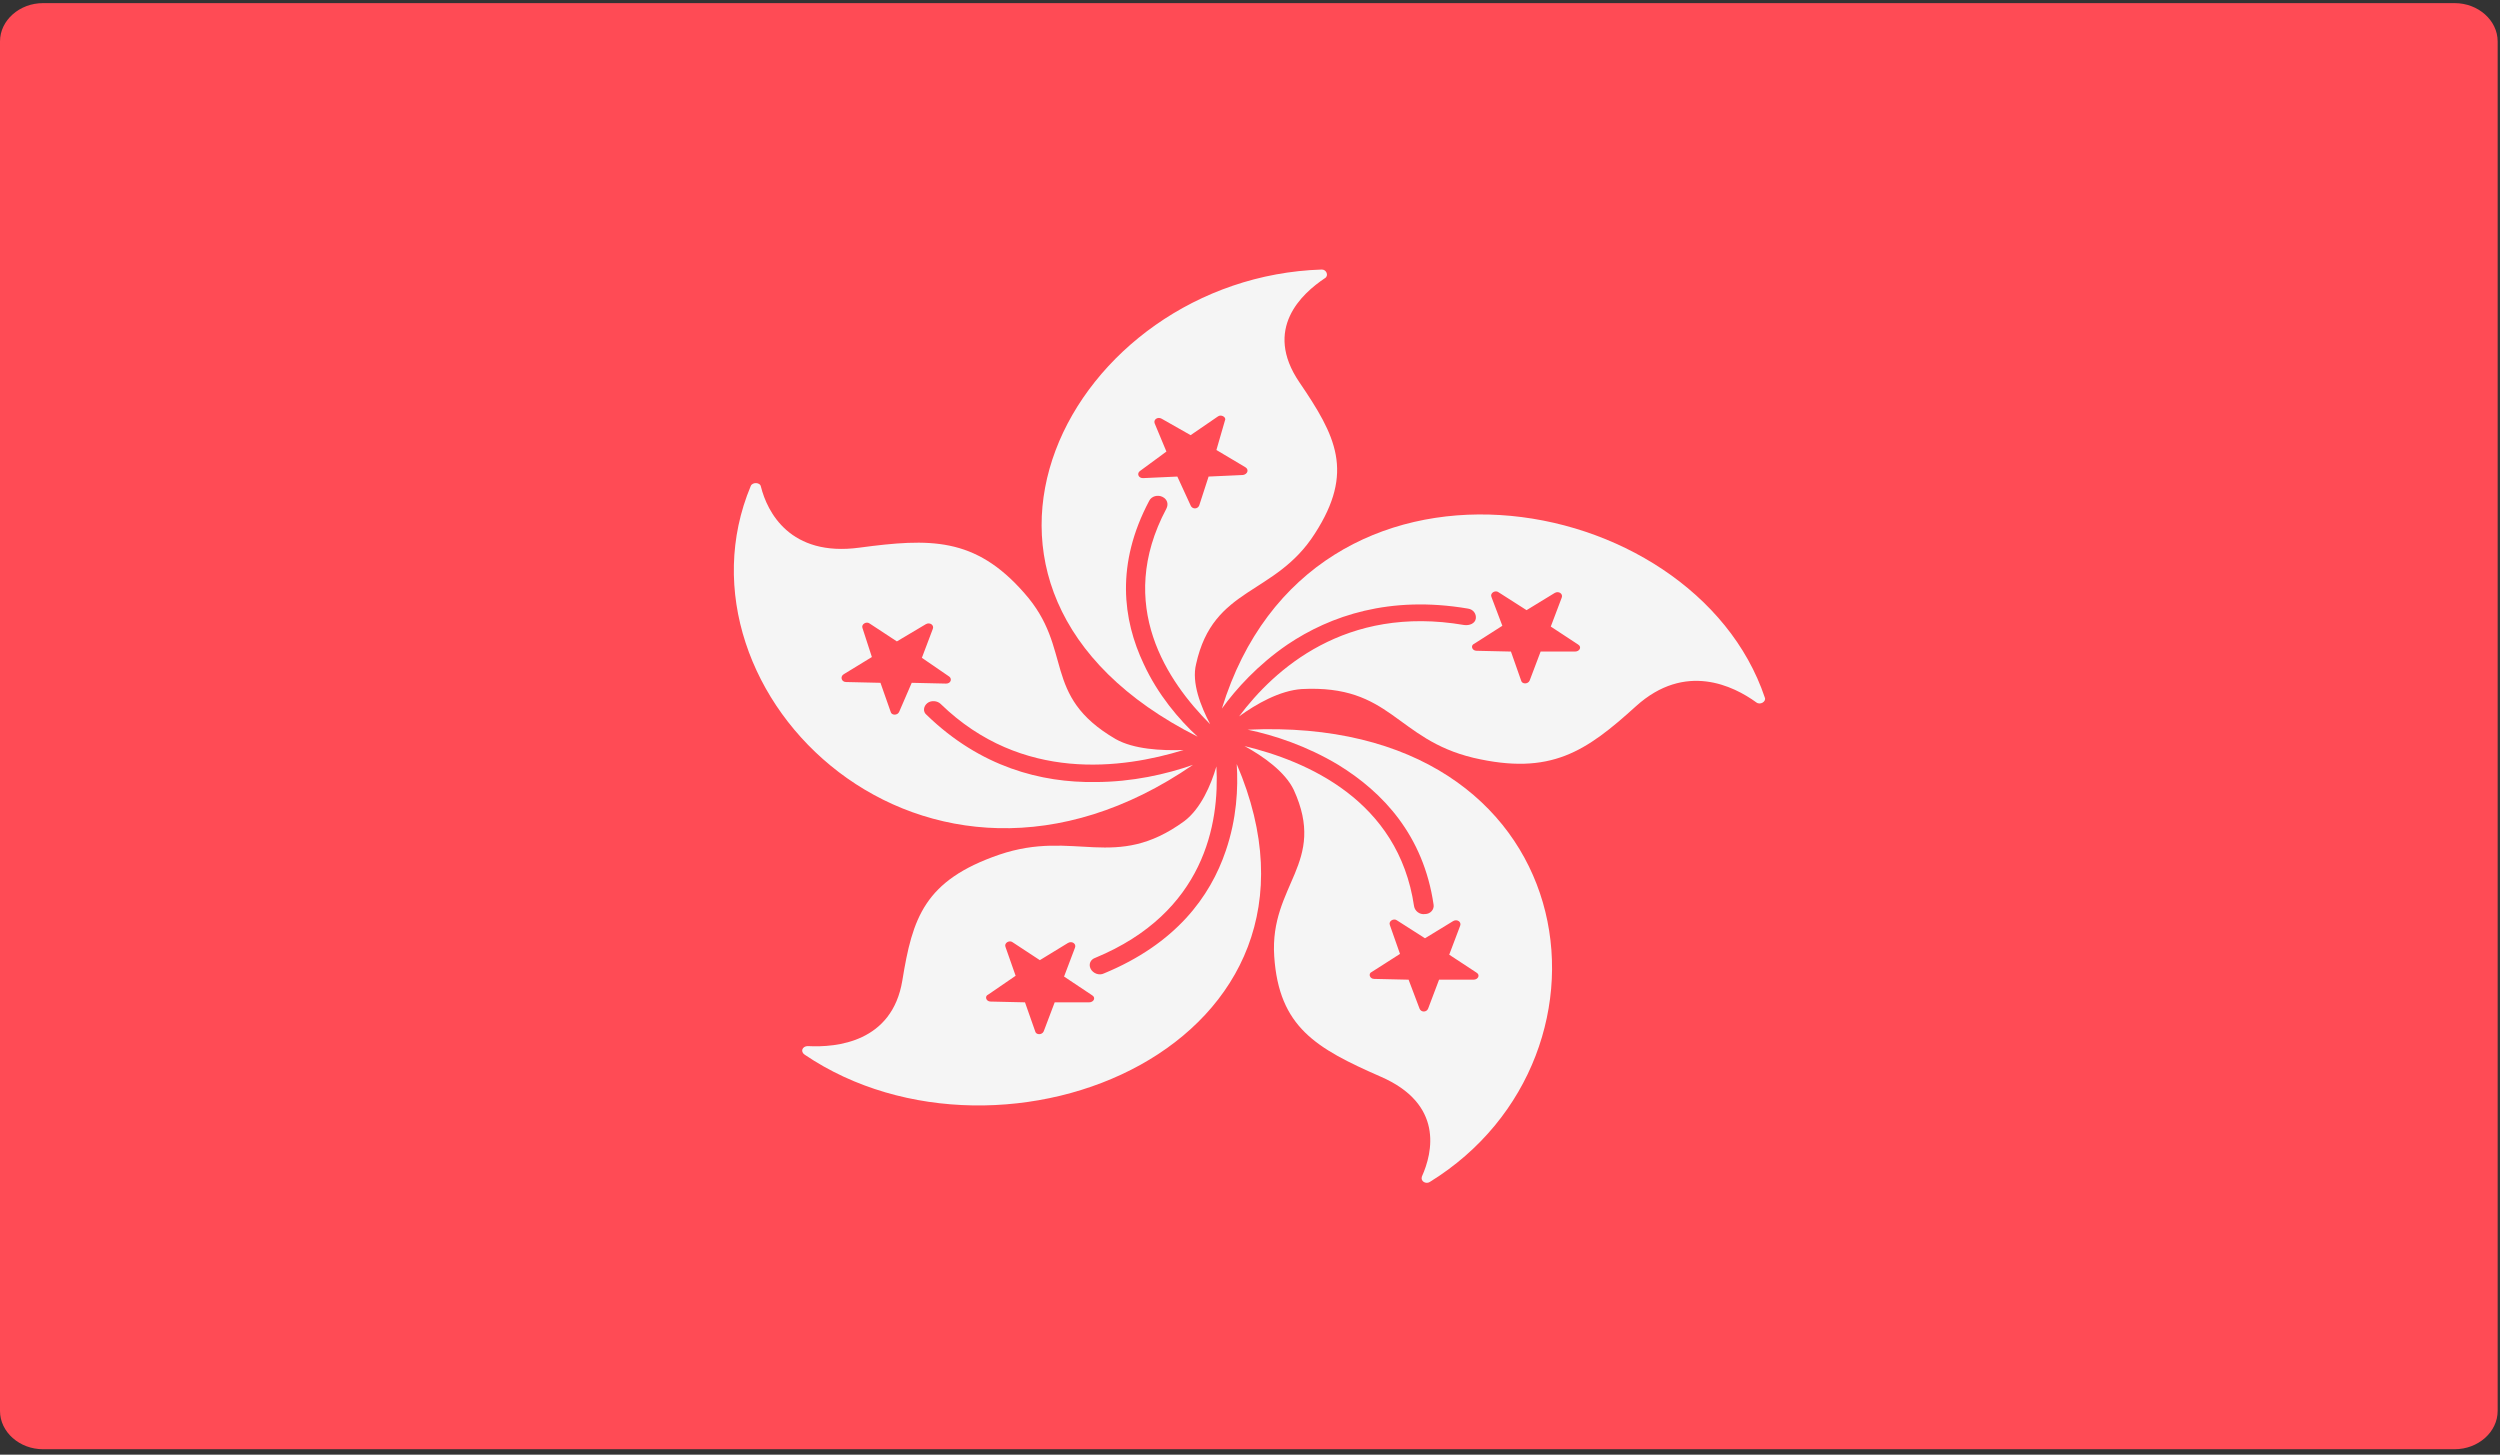 <?xml version="1.0" encoding="utf-8"?>
<!-- Generator: Adobe Illustrator 25.0.0, SVG Export Plug-In . SVG Version: 6.00 Build 0)  -->
<svg version="1.1" id="Capa_1" xmlns="http://www.w3.org/2000/svg" xmlns:xlink="http://www.w3.org/1999/xlink" x="0px" y="0px"
	 viewBox="0 0 32 18.62" style="enable-background:new 0 0 32 18.62;" xml:space="preserve">
<rect x="0" y="0" width="32" height="18.62" fill="#333333" stroke="none"/>
<style type="text/css">
	.st0{fill:#FF4B55;}
	.st1{fill:#464655;}
	.st2{fill:#73AF00;}
	.st3{fill:#F5F5F5;}
	.st4{fill:#41479B;}
	.st5{fill:#FFF5DC;}
	.st6{fill:#D27D69;}
	.st7{fill:#FFE15A;}
	.st8{fill:#B95546;}
	.st9{fill:#DCBE82;}
	.st10{fill:#D2AA73;}
	.st11{fill:#4173CD;}
	.st12{fill:#82AFFF;}
	.st13{fill:#F09146;}
	.st14{fill:#FFB400;}
	.st15{fill:#965032;}
	.st16{fill:#BE7855;}
	.st17{fill:#FFBE3C;}
	.st18{fill:#EAF3F5;}
	.st19{fill:#8C5A28;}
	.st20{fill:#F0C850;}
	.st21{fill:#FF6E55;}
	.st22{fill:#FFBE5A;}
	.st23{fill:#3CC8FF;}
	.st24{fill:#825546;}
	.st25{fill:#FFD255;}
	.st26{fill:#FFD25A;}
	.st27{fill:#509664;}
	.st28{fill:#F0AA00;}
	.st29{fill:#A561CD;}
	.st30{fill:#B34900;}
	.st31{fill:#64B496;}
	.st32{fill:#FF6B71;}
	.st33{fill:#5F64B9;}
	.st34{fill:#F5F0F0;}
	.st35{fill:#5A4646;}
	.st36{fill:#E6E1CD;}
	.st37{fill:#FFD0AF;}
	.st38{fill:#FFAF94;}
	.st39{fill:#8CB400;}
	.st40{fill:#69C3FF;}
	.st41{fill:#009B64;}
	.st42{fill:#5AA0E6;}
	.st43{fill:#FFC88C;}
	.st44{fill:#E1E1E1;}
	.st45{fill:#966446;}
	.st46{fill:#BE915A;}
	.st47{fill:#B9B9B9;}
	.st48{fill:#F0C727;}
	.st49{fill:#50AF69;}
	.st50{fill:#FFE6E6;}
	.st51{fill:#FFB750;}
	.st52{fill:#FFC455;}
	.st53{fill:#FFCD55;}
	.st54{fill:#9BC800;}
	.st55{fill:#FFE14E;}
	.st56{fill:#FFB14E;}
	.st57{fill:#B46446;}
	.st58{fill:#5FA000;}
	.st59{fill:#F2DD30;}
	.st60{fill:#FFC855;}
	.st61{fill:#A0A0A0;}
	.st62{fill:#69B469;}
	.st63{fill:#F4E08F;}
	.st64{fill:#ECD077;}
	.st65{fill:#FCF0A8;}
	.st66{fill:#FAB446;}
	.st67{fill:#C8414B;}
	.st68{fill:#FF9B46;}
	.st69{fill:#FF9B55;}
	.st70{fill:#82C3D2;}
	.st71{fill:#5AA587;}
	.st72{fill:#CDCDCD;}
	.st73{fill:#B4A08C;}
	.st74{fill:#FFD250;}
	.st75{fill:#00C3A0;}
	.st76{fill:#00AADC;}
	.st77{fill:#732D37;}
	.st78{fill:#AAD264;}
	.st79{fill:#874150;}
	.st80{fill:#783C46;}
	.st81{fill:#FFB478;}
	.st82{fill:#9B4B5A;}
	.st83{fill:#FFCD5A;}
	.st84{fill:#FFAA5A;}
	.st85{fill:#FF875A;}
	.st86{fill:#E6B432;}
	.st87{fill:#C86464;}
	.st88{fill:#FFF5E1;}
	.st89{fill:#963C3C;}
	.st90{fill:#5A8250;}
	.st91{fill:#AFEBFF;}
	.st92{fill:#557DE6;}
	.st93{fill:#D23741;}
	.st94{fill:#64C86E;}
	.st95{fill:#873250;}
	.st96{fill:#41AA5A;}
	.st97{fill:#8CD7FF;}
	.st98{fill:#6EC86E;}
	.st99{fill:#FFF0E1;}
	.st100{fill:#FFC75A;}
	.st101{fill:#FFD350;}
	.st102{fill:#FFBE50;}
	.st103{fill:#A54B50;}
	.st104{fill:#C87878;}
	.st105{fill:#FF1722;}
	.st106{fill:#FFB441;}
	.st107{fill:#5064AA;}
	.st108{fill:#FFA0D2;}
	.st109{fill:#FF7350;}
	.st110{fill:#245DBD;}
	.st111{fill:#D35A10;}
	.st112{fill:#FFA033;}
	.st113{fill:#FF9480;}
	.st114{fill:#FFA0E4;}
	.st115{fill:#696E7D;}
	.st116{fill:#FFFCFF;}
	.st117{fill:#EBEBEB;}
	.st118{fill:#FF4B57;}
	.st119{fill:#D2D2D2;}
	.st120{fill:#F0C814;}
	.st121{fill:#F7B518;}
	.st122{fill:#2C2F38;}
	.st123{fill:#4C8056;}
	.st124{fill:#F0C419;}
	.st125{fill:#C03A2B;}
	.st126{fill:#EA3F3F;}
	.st127{fill:#E4E3E1;}
	.st128{fill:#2472B2;}
</style>
<g>
	<path class="st0" d="M31.42,18.55H0.55c-0.3,0-0.55-0.22-0.55-0.49V0.53c0-0.27,0.25-0.49,0.55-0.49h30.87
		c0.3,0,0.55,0.22,0.55,0.49v17.53C31.97,18.33,31.72,18.55,31.42,18.55L31.42,18.55z M31.42,18.55"/>
	<path class="st3" d="M14.02,10.01c-0.69,0.01-1.47-0.19-2.16-0.86C11.81,9.11,11.82,9.04,11.87,9l0,0
		c0.05-0.04,0.13-0.03,0.17,0.01c1.04,1.01,2.33,0.83,3.11,0.59c-0.29,0.01-0.64-0.01-0.87-0.14c-0.96-0.56-0.53-1.15-1.17-1.87
		C12.48,6.87,11.9,6.89,11,7.01c-0.89,0.12-1.18-0.46-1.26-0.78C9.73,6.17,9.63,6.17,9.61,6.22c-1.11,2.65,2.23,5.93,5.66,3.57
		C14.93,9.91,14.49,10.01,14.02,10.01L14.02,10.01z M11.51,9.11c-0.02,0.05-0.1,0.05-0.11,0l-0.13-0.37l-0.44-0.01
		c-0.06,0-0.08-0.07-0.03-0.1l0.36-0.22l-0.12-0.37c-0.02-0.05,0.05-0.09,0.09-0.06l0.35,0.23l0.37-0.22
		C11.9,7.96,11.96,8,11.94,8.05L11.8,8.42l0.35,0.24c0.04,0.03,0.02,0.09-0.04,0.09l-0.44-0.01L11.51,9.11z M11.51,9.11"/>
	<path class="st3" d="M16.48,8.25c0.55-0.37,1.31-0.63,2.31-0.46c0.07,0.01,0.11,0.07,0.1,0.13l0,0c-0.01,0.06-0.08,0.09-0.15,0.08
		c-1.52-0.26-2.43,0.57-2.88,1.17c0.22-0.16,0.52-0.33,0.8-0.35c1.15-0.06,1.2,0.64,2.2,0.88c0.99,0.23,1.44-0.08,2.08-0.66
		c0.63-0.57,1.25-0.26,1.54-0.05c0.05,0.04,0.13-0.01,0.11-0.06c-0.91-2.71-5.81-3.57-6.95,0.14C15.82,8.82,16.1,8.51,16.48,8.25
		L16.48,8.25z M19.09,7.64c-0.02-0.05,0.05-0.09,0.09-0.06l0.36,0.23l0.36-0.22c0.05-0.03,0.11,0.01,0.09,0.06l-0.14,0.37l0.35,0.23
		c0.05,0.03,0.02,0.09-0.04,0.09l-0.44,0l-0.14,0.37c-0.02,0.05-0.1,0.05-0.11,0l-0.13-0.37l-0.44-0.01c-0.06,0-0.08-0.07-0.03-0.09
		l0.36-0.23L19.09,7.64z M19.09,7.64"/>
	<path class="st3" d="M14.64,8.5c-0.27-0.57-0.36-1.28,0.07-2.09c0.03-0.06,0.11-0.08,0.17-0.05h0c0.06,0.03,0.08,0.09,0.05,0.15
		c-0.66,1.24,0.02,2.22,0.56,2.76c-0.12-0.23-0.24-0.53-0.18-0.77c0.22-1,1.01-0.87,1.52-1.67c0.51-0.79,0.27-1.25-0.2-1.94
		c-0.46-0.68,0.03-1.13,0.33-1.33c0.05-0.03,0.02-0.11-0.04-0.11c-3.2,0.1-5.36,4.08-1.59,5.98C15.09,9.21,14.82,8.89,14.64,8.5
		L14.64,8.5z M14.63,6.12c-0.06,0-0.08-0.06-0.04-0.09l0.34-0.25l-0.15-0.36c-0.02-0.05,0.04-0.09,0.09-0.06l0.37,0.21l0.35-0.24
		c0.04-0.03,0.11,0.01,0.09,0.05l-0.11,0.38l0.37,0.22c0.05,0.03,0.03,0.09-0.03,0.1l-0.44,0.02l-0.12,0.37
		c-0.02,0.05-0.09,0.05-0.11,0L15.07,6.1L14.63,6.12z M14.63,6.12"/>
	<path class="st3" d="M17.13,9.79c0.57,0.35,1.09,0.9,1.22,1.79c0.01,0.06-0.04,0.12-0.11,0.12h0c-0.07,0.01-0.13-0.04-0.14-0.1
		c-0.2-1.36-1.38-1.86-2.17-2.05c0.24,0.13,0.52,0.33,0.63,0.56c0.43,0.94-0.31,1.21-0.25,2.13c0.06,0.91,0.54,1.18,1.36,1.54
		c0.81,0.35,0.67,0.97,0.53,1.28c-0.02,0.06,0.05,0.1,0.1,0.07c2.63-1.62,2.01-5.99-2.33-5.79C16.31,9.41,16.73,9.55,17.13,9.79
		L17.13,9.79z M18.6,11.79c0.05-0.03,0.11,0.01,0.09,0.06l-0.14,0.37l0.35,0.23c0.05,0.03,0.02,0.09-0.04,0.09l-0.44,0l-0.14,0.37
		c-0.02,0.05-0.09,0.05-0.11,0l-0.14-0.37l-0.44-0.01c-0.06,0-0.08-0.07-0.03-0.09l0.36-0.23l-0.13-0.37
		c-0.02-0.05,0.05-0.09,0.09-0.06l0.36,0.23L18.6,11.79z M18.6,11.79"/>
	<path class="st3" d="M15.69,10.89c-0.2,0.59-0.64,1.19-1.56,1.57c-0.06,0.03-0.14,0-0.17-0.06h0c-0.03-0.06,0-0.12,0.06-0.14
		c1.4-0.58,1.59-1.72,1.55-2.45c-0.07,0.24-0.2,0.54-0.41,0.7c-0.89,0.65-1.4,0.1-2.37,0.43c-0.96,0.33-1.11,0.81-1.24,1.61
		c-0.13,0.79-0.84,0.86-1.21,0.84c-0.07,0-0.1,0.07-0.04,0.11c2.54,1.72,7.07-0.13,5.53-3.72C15.85,10.09,15.83,10.48,15.69,10.89
		L15.69,10.89z M13.98,12.74c0.05,0.03,0.02,0.09-0.04,0.09l-0.44,0l-0.14,0.37c-0.02,0.05-0.1,0.05-0.11,0l-0.13-0.37l-0.44-0.01
		c-0.06,0-0.08-0.07-0.03-0.09L13,12.49l-0.13-0.37c-0.02-0.05,0.05-0.09,0.09-0.06l0.35,0.23l0.36-0.22
		c0.05-0.03,0.11,0.01,0.09,0.06l-0.14,0.37L13.98,12.74z M13.98,12.74"/>
</g>
</svg>
